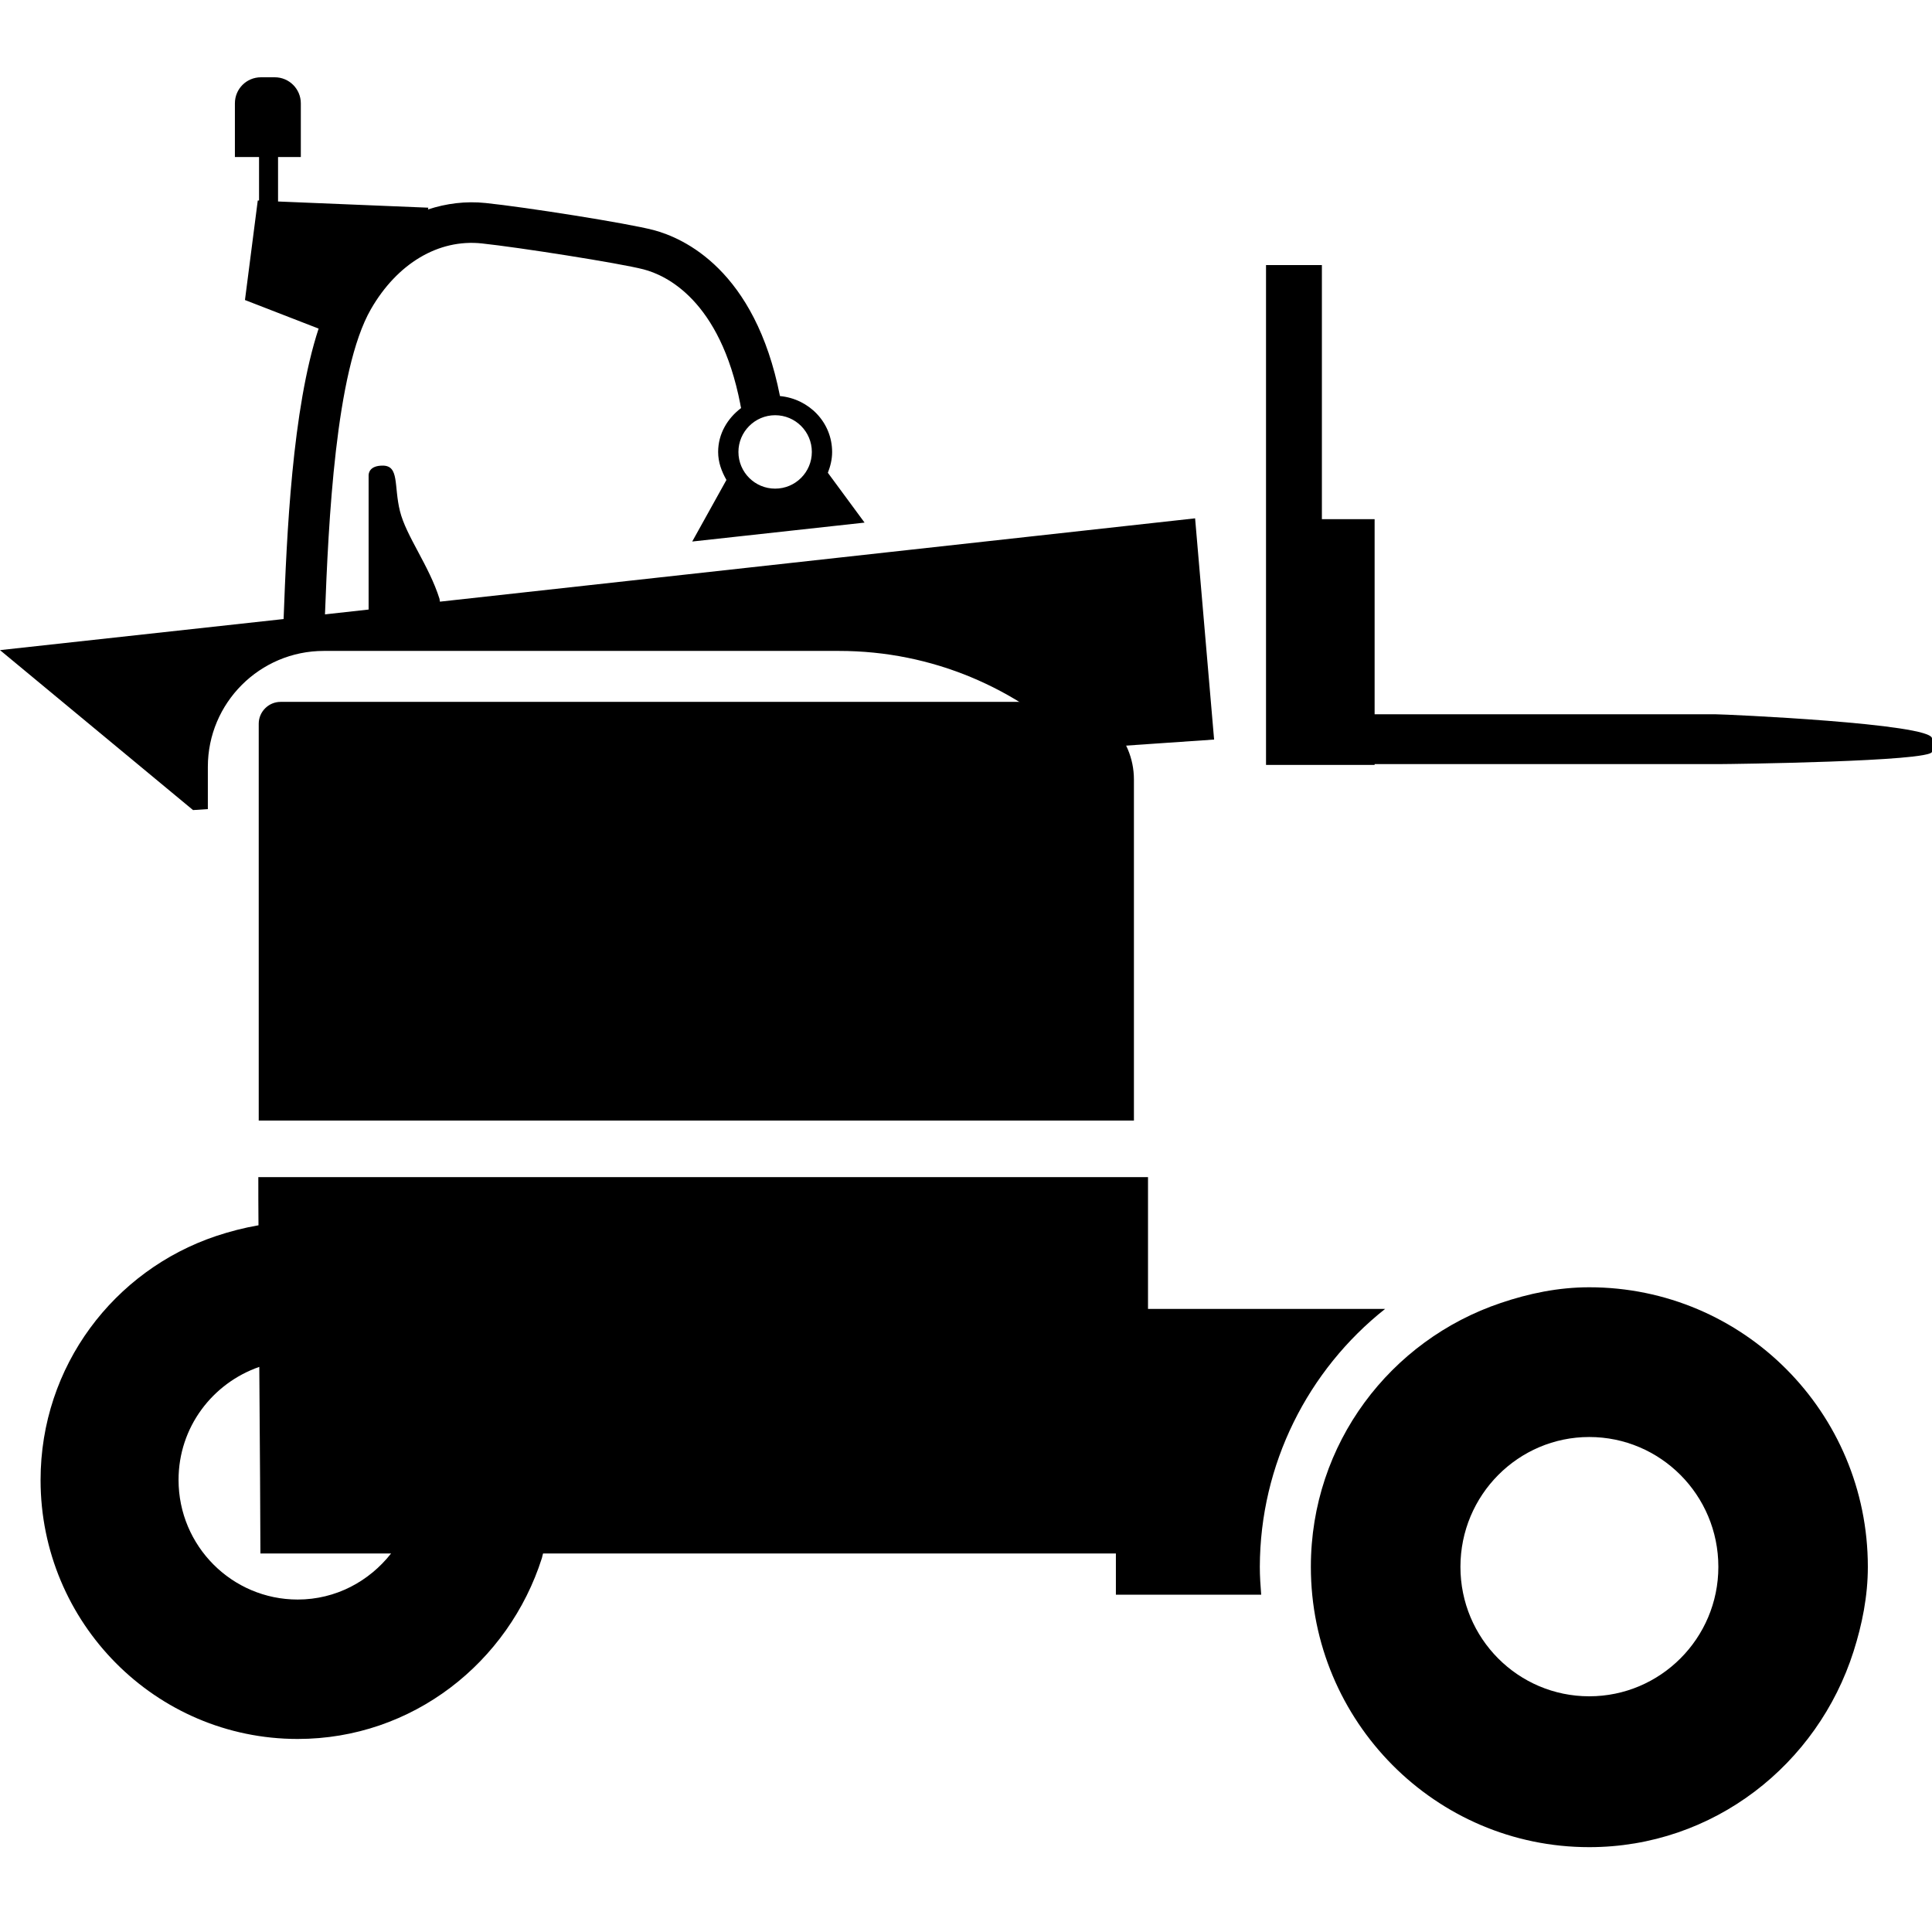 <svg width="24" height="24" viewBox="0 0 24 24" fill="currentColor" xmlns="http://www.w3.org/2000/svg">
<g clip-path="url(#clip0_1413_1148)">
<path d="M21.31 8.873H17.076V6.449H16.421V3.293H15.727V9.502H16.402H16.421H16.925C16.93 9.502 16.934 9.502 16.939 9.502H17.076V9.492H21.355C21.475 9.492 24 9.461 24 9.338V9.173C24 8.988 21.432 8.873 21.31 8.873Z" fill="currentColor"/>
<path d="M16.284 19.464C16.284 21.384 17.832 22.946 19.742 22.946C21.286 22.946 22.579 21.919 23.026 20.513C23.131 20.182 23.203 19.831 23.203 19.464C23.203 17.542 21.653 15.991 19.742 15.991C19.358 15.991 18.991 16.068 18.643 16.186C17.275 16.646 16.284 17.93 16.284 19.464ZM18.142 19.464C18.142 18.571 18.862 17.851 19.742 17.851C20.626 17.851 21.346 18.571 21.346 19.464C21.346 20.352 20.626 21.072 19.742 21.072C18.859 21.072 18.142 20.354 18.142 19.464Z" fill="currentColor"/>
<path d="M17.206 16.26H14.261V14.623H3.209C3.209 14.806 3.209 15.007 3.211 15.221C3.031 15.252 2.854 15.298 2.683 15.355C1.418 15.78 0.504 16.968 0.504 18.386C0.504 20.16 1.934 21.602 3.698 21.602C5.124 21.602 6.319 20.652 6.732 19.354C6.737 19.337 6.739 19.318 6.746 19.298H13.862V19.81H15.667C15.658 19.697 15.65 19.582 15.65 19.464C15.653 18.19 16.246 17.021 17.206 16.26ZM3.698 19.87C2.882 19.87 2.218 19.205 2.218 18.384C2.218 17.729 2.64 17.182 3.221 16.98C3.228 17.969 3.235 18.9 3.235 19.298H4.858C4.586 19.644 4.171 19.87 3.698 19.87Z" fill="currentColor"/>
<path d="M3.485 8.719H13.121C13.654 8.719 14.086 9.151 14.086 9.684V13.92H3.214V8.99C3.214 8.842 3.336 8.719 3.485 8.719Z" fill="currentColor"/>
<path d="M7.217 10.877C7.217 10.932 7.178 10.978 7.13 10.978H6.845V11.316C6.845 11.371 6.806 11.417 6.758 11.417H6.535C6.487 11.417 6.449 11.371 6.449 11.316V10.978H6.168C6.12 10.978 6.082 10.932 6.082 10.877V10.613C6.082 10.558 6.12 10.512 6.168 10.512H6.454V10.174C6.454 10.118 6.492 10.073 6.54 10.073H6.763C6.811 10.073 6.85 10.118 6.85 10.174V10.512H7.135C7.183 10.512 7.222 10.558 7.222 10.613V10.877H7.217ZM9.348 11.021L7.786 12.876C7.776 12.888 7.762 12.893 7.747 12.893C7.738 12.893 7.73 12.89 7.721 12.886C7.699 12.874 7.692 12.847 7.702 12.826L8.249 11.527H7.747C7.73 11.527 7.714 11.518 7.706 11.503C7.697 11.489 7.697 11.472 7.704 11.455L8.436 9.991C8.443 9.974 8.462 9.965 8.479 9.965H9.262C9.278 9.965 9.295 9.974 9.305 9.991C9.314 10.006 9.312 10.025 9.302 10.042L8.731 10.944H9.31C9.329 10.944 9.346 10.956 9.353 10.973C9.362 10.987 9.36 11.006 9.348 11.021ZM10.975 10.872C10.975 10.932 10.934 10.98 10.886 10.98H10.02C9.97 10.98 9.931 10.932 9.931 10.872V10.618C9.931 10.558 9.972 10.51 10.02 10.51H10.886C10.937 10.51 10.975 10.558 10.975 10.618V10.872Z" fill="currentColor"/>
<path d="M14.846 6.439L5.465 7.474C5.462 7.462 5.462 7.452 5.46 7.44C5.33 7.025 5.045 6.66 4.968 6.348C4.891 6.036 4.963 5.784 4.754 5.784C4.589 5.784 4.579 5.88 4.579 5.906C4.579 5.921 4.579 6.811 4.579 7.572L4.037 7.632C4.08 6.502 4.166 4.606 4.608 3.84C4.934 3.274 5.446 2.966 5.986 3.024C6.439 3.072 7.697 3.269 7.994 3.346C8.273 3.418 8.945 3.727 9.197 5.023C9.197 5.023 9.197 5.023 9.197 5.026L9.206 5.069C9.038 5.196 8.921 5.388 8.921 5.614C8.921 5.743 8.964 5.856 9.024 5.962L8.599 6.727L10.74 6.492L10.284 5.873C10.315 5.794 10.337 5.707 10.337 5.616C10.337 5.246 10.049 4.954 9.689 4.92C9.379 3.35 8.491 2.957 8.119 2.858C7.79 2.772 6.526 2.573 6.034 2.522C5.786 2.496 5.544 2.527 5.316 2.602L5.321 2.58L3.454 2.503V1.951H3.737V1.284C3.737 1.106 3.593 0.96 3.413 0.96H3.242C3.062 0.96 2.918 1.104 2.918 1.284V1.951H3.218V2.491H3.202L3.043 3.727L3.958 4.082C3.629 5.083 3.562 6.646 3.523 7.69L0 8.076L2.398 10.063L2.582 10.051V9.526C2.582 8.731 3.228 8.086 4.022 8.086H10.423C11.585 8.086 12.638 8.551 13.411 9.302L15.082 9.187L14.846 6.439ZM9.629 5.158C9.881 5.158 10.085 5.362 10.085 5.614C10.085 5.866 9.881 6.07 9.629 6.07C9.377 6.07 9.173 5.866 9.173 5.614C9.173 5.364 9.377 5.158 9.629 5.158Z" fill="currentColor"/>
</g>
<defs>
<clipPath id="clip0_1413_1148">
<rect width="24" height="21.986" fill="currentColor" transform="translate(0 0.96)"/>
</clipPath>
</defs>
</svg>
